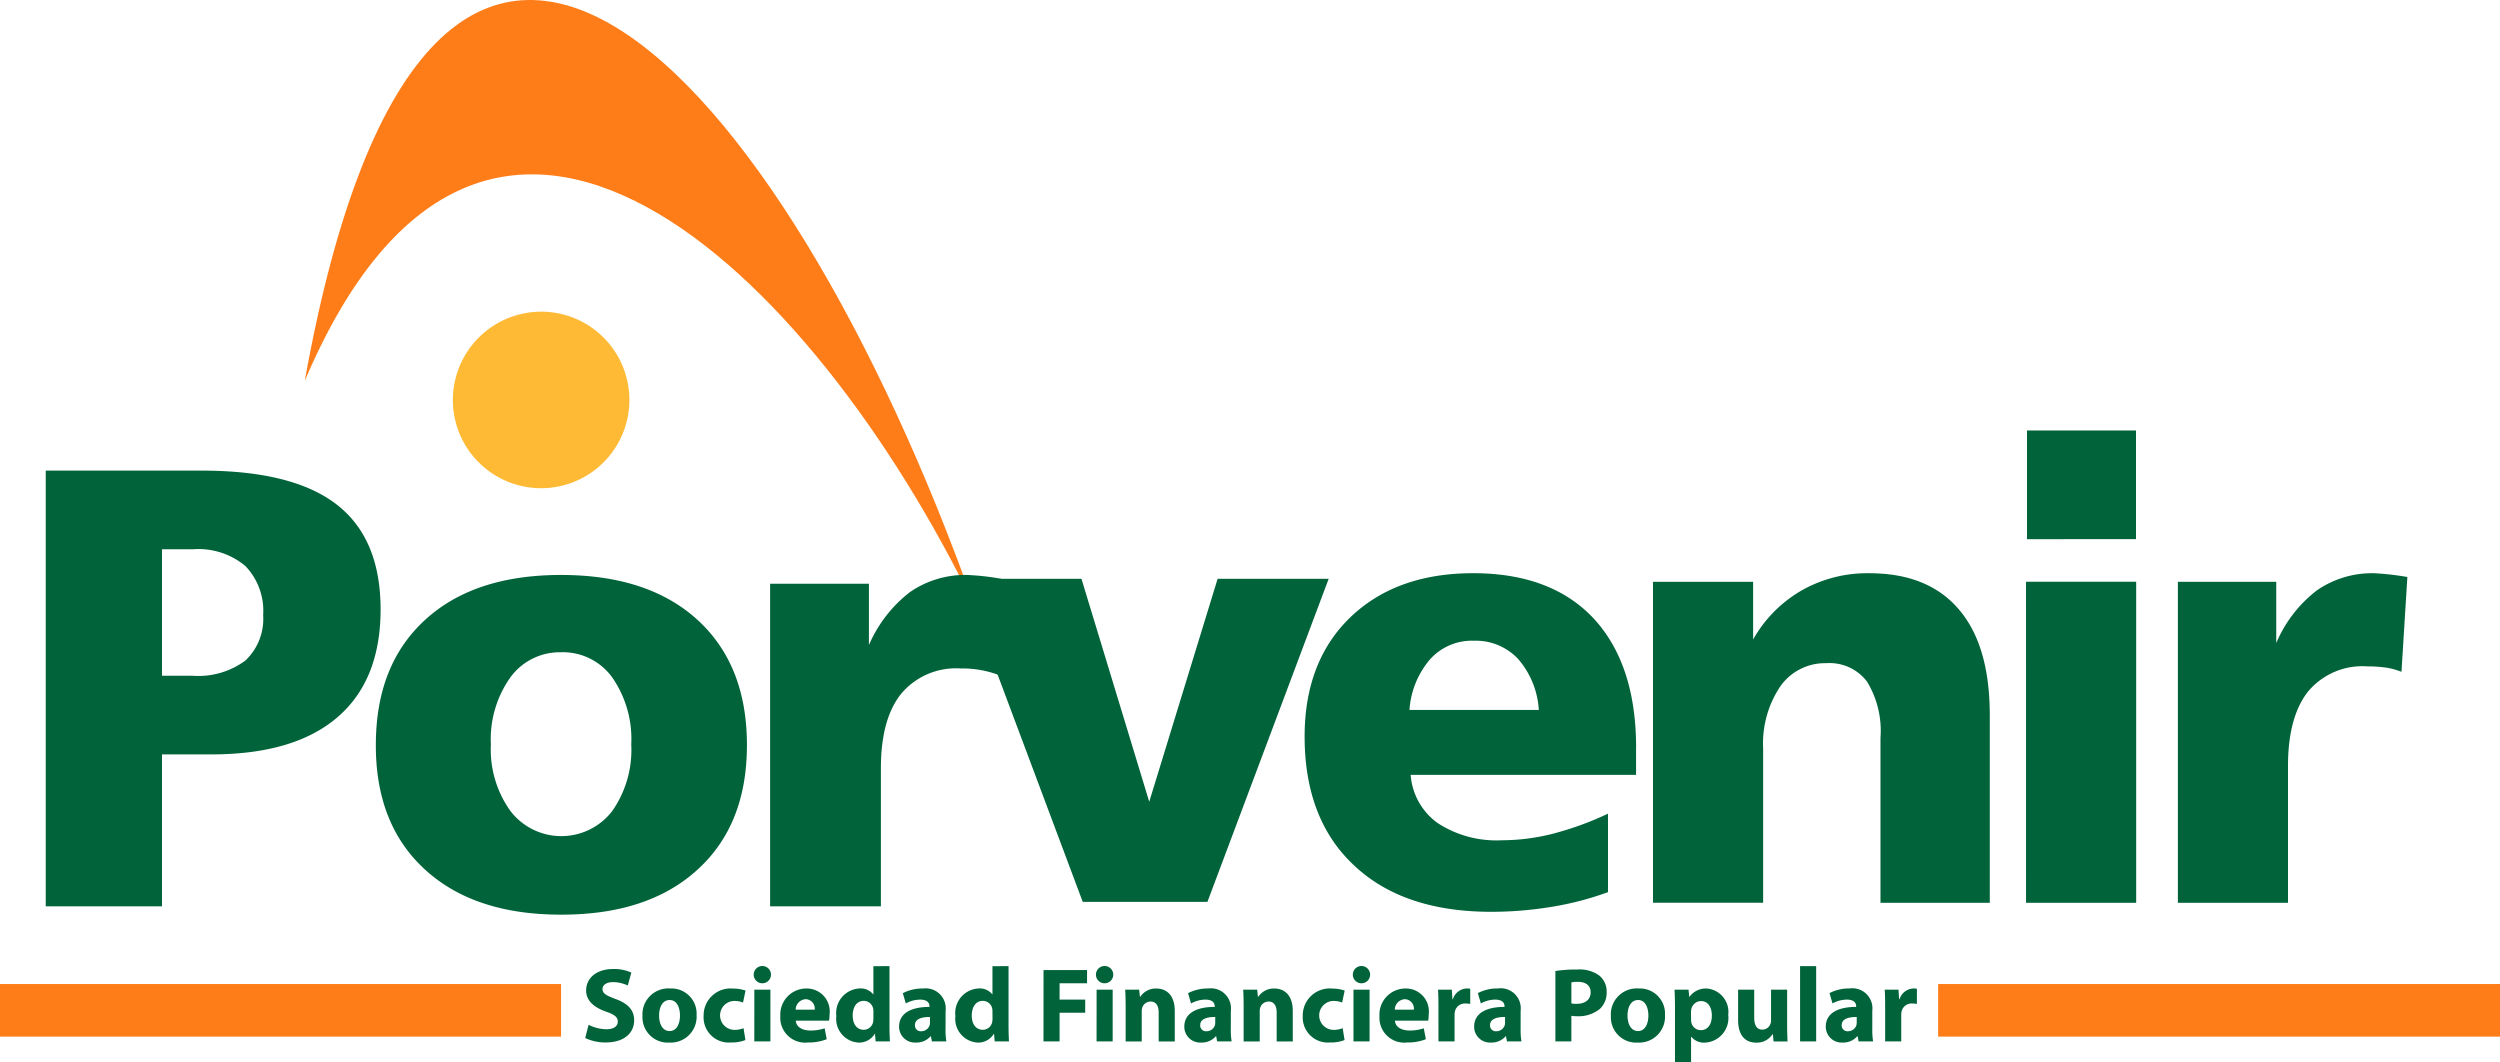 <svg xmlns="http://www.w3.org/2000/svg" width="240" height="101.99" viewBox="0 0 240 101.99">
  <g id="logo-porvenir" transform="translate(-42.434 -24.996)">
    <path id="Trazado_1221" data-name="Trazado 1221" d="M144.654,61.558c12.15-67.541,45.839-30.317,64.3,21.634-15.629-32.33-46.857-62.644-64.3-21.634" transform="translate(-72.964 0)" fill="#fe7d19" fill-rule="evenodd"/>
    <path id="Trazado_1222" data-name="Trazado 1222" d="M202.8,129.537a8.474,8.474,0,1,1-8.478,8.478,8.49,8.49,0,0,1,8.478-8.478" transform="translate(-108.414 -74.621)" fill="#feba35" fill-rule="evenodd"/>
    <path id="Trazado_1223" data-name="Trazado 1223" d="M377.1,183.618h7.828l6.506,21.4,6.564-21.4h10.661l-11.639,31.011h-11.97l-8.243-22.009.293-9m98.6-14.247h10.464v10.437H475.7Zm-37.53,30.487v2.578h-21.64a6.253,6.253,0,0,0,2.609,4.637,10.312,10.312,0,0,0,6.147,1.64,19.938,19.938,0,0,0,4.9-.628,29.95,29.95,0,0,0,5.289-1.926v7.534A29.426,29.426,0,0,1,430.1,215.1a35.537,35.537,0,0,1-5.838.483c-5.621,0-10.026-1.482-13.171-4.462-3.162-2.949-4.74-7.086-4.74-12.359,0-4.787,1.457-8.612,4.363-11.426,2.926-2.826,6.866-4.259,11.818-4.259,4.993,0,8.861,1.453,11.576,4.357,2.7,2.934,4.066,7.045,4.066,12.425m-9.342-3.655a8.189,8.189,0,0,0-1.98-4.886,5.556,5.556,0,0,0-4.254-1.757,5.393,5.393,0,0,0-4.182,1.757,8.305,8.305,0,0,0-2,4.886Zm43.294.488v18.026H461.634V198.884a9.09,9.09,0,0,0-1.293-5.4,4.5,4.5,0,0,0-3.906-1.768,5.243,5.243,0,0,0-4.414,2.219,9.824,9.824,0,0,0-1.652,5.973v14.806H439.793V183.9h9.614v5.539a12.552,12.552,0,0,1,4.687-4.724,12.76,12.76,0,0,1,6.467-1.635q5.638,0,8.594,3.47c1.985,2.309,2.97,5.7,2.97,10.145m3.48-12.8h10.575v30.822H475.607Zm36.61-.466-.566,9.117a6.928,6.928,0,0,0-1.434-.4,13.264,13.264,0,0,0-1.839-.124,6.8,6.8,0,0,0-5.7,2.42c-1.275,1.62-1.922,4-1.922,7.154v13.125H490.183V183.9h9.444v5.883a12.532,12.532,0,0,1,3.91-5.064,9.328,9.328,0,0,1,5.491-1.639,26.71,26.71,0,0,1,2.98.327.908.908,0,0,0,.208.026" transform="translate(-238.673 -103.054)" fill="#006339" fill-rule="evenodd"/>
    <path id="Trazado_1224" data-name="Trazado 1224" d="M149.456,193.226l0,.014-.248,9.212a9.92,9.92,0,0,0-3.61-.607,6.859,6.859,0,0,0-5.724,2.454q-1.932,2.436-1.925,7.178v13.2H127.316V193.708H136.8V199.6a12.817,12.817,0,0,1,3.94-5.088,9.349,9.349,0,0,1,5.514-1.644,25.1,25.1,0,0,1,2.992.32l.214.036m-42.218-.356q8.387,0,13.121,4.328c3.147,2.894,4.727,6.872,4.727,12.011q0,7.622-4.727,11.934-4.739,4.349-13.121,4.338-8.346,0-13.066-4.338-4.723-4.321-4.711-11.934c0-5.139,1.562-9.117,4.711-12.011s7.5-4.328,13.066-4.328m0,7.421a5.86,5.86,0,0,0-4.869,2.422,10.256,10.256,0,0,0-1.865,6.43,10.131,10.131,0,0,0,1.865,6.371,6.158,6.158,0,0,0,9.78.026,10.209,10.209,0,0,0,1.831-6.4,10.353,10.353,0,0,0-1.831-6.44,5.848,5.848,0,0,0-4.912-2.411M57.774,182.85H72.733q8.775,0,12.978,3.261t4.211,10.05c0,4.554-1.395,8.018-4.151,10.372q-4.138,3.555-12.073,3.561H68.936V224.68H57.774ZM68.936,190.4v12.145H71.88a7.592,7.592,0,0,0,5.058-1.459,5.484,5.484,0,0,0,1.709-4.363,6.2,6.2,0,0,0-1.709-4.715,7.029,7.029,0,0,0-5-1.608Z" transform="translate(-10.95 -112.676)" fill="#006339" fill-rule="evenodd"/>
    <rect id="Rectángulo_99" data-name="Rectángulo 99" width="53.862" height="5.049" transform="translate(42.434 119.463)" fill="#fe7d19"/>
    <rect id="Rectángulo_100" data-name="Rectángulo 100" width="53.938" height="5.049" transform="translate(228.496 119.463)" fill="#fe7d19"/>
    <path id="Trazado_1225" data-name="Trazado 1225" d="M239.069,355.38a3.91,3.91,0,0,0,1.718.428c.711,0,1.088-.3,1.088-.743,0-.427-.325-.669-1.149-.955-1.139-.406-1.89-1.037-1.89-2.033,0-1.169.985-2.052,2.59-2.052a4.011,4.011,0,0,1,1.749.345l-.347,1.24a3.2,3.2,0,0,0-1.422-.325c-.671,0-1,.314-1,.66,0,.438.376.63,1.27.965,1.21.448,1.768,1.078,1.768,2.043,0,1.149-.874,2.124-2.754,2.124a4.467,4.467,0,0,1-1.941-.427Z" transform="translate(-140.132 -232.004)" fill="#006339"/>
    <path id="Trazado_1226" data-name="Trazado 1226" d="M260.51,361.752a2.434,2.434,0,0,1-2.571-2.562,2.484,2.484,0,0,1,2.664-2.632,2.416,2.416,0,0,1,2.53,2.55,2.489,2.489,0,0,1-2.612,2.643Zm.041-1.109c.609,0,.986-.6.986-1.494,0-.732-.284-1.484-.986-1.484-.732,0-1.017.752-1.017,1.494,0,.844.356,1.484,1.006,1.484Z" transform="translate(-153.826 -236.667)" fill="#006339"/>
    <path id="Trazado_1227" data-name="Trazado 1227" d="M282.455,361.533a3.531,3.531,0,0,1-1.382.234,2.416,2.416,0,0,1-2.632-2.541,2.589,2.589,0,0,1,2.846-2.632,3.621,3.621,0,0,1,1.18.192l-.244,1.149a2.106,2.106,0,0,0-.864-.153,1.388,1.388,0,0,0,.03,2.775,2.179,2.179,0,0,0,.884-.163Z" transform="translate(-168.46 -236.694)" fill="#006339"/>
    <path id="Trazado_1228" data-name="Trazado 1228" d="M296.122,350.965a.829.829,0,1,1,.011,0Zm-.763.61H296.9v4.969h-1.545Z" transform="translate(-180.508 -231.573)" fill="#006339"/>
    <path id="Trazado_1229" data-name="Trazado 1229" d="M305.675,359.647c.05.641.681.945,1.4.945a4.092,4.092,0,0,0,1.372-.213l.2,1.048a4.689,4.689,0,0,1-1.8.315,2.386,2.386,0,0,1-2.653-2.531,2.5,2.5,0,0,1,2.511-2.652,2.2,2.2,0,0,1,2.215,2.479,3.752,3.752,0,0,1-.05.61Zm1.819-1.057a.9.9,0,0,0-.864-1.005,1.022,1.022,0,0,0-.965,1.005Z" transform="translate(-186.848 -236.667)" fill="#006339"/>
    <path id="Trazado_1230" data-name="Trazado 1230" d="M328.062,349.065v5.742c0,.559.021,1.15.042,1.484h-1.372l-.061-.721h-.031a1.738,1.738,0,0,1-1.555.833,2.281,2.281,0,0,1-2.125-2.551,2.356,2.356,0,0,1,2.227-2.643,1.53,1.53,0,0,1,1.311.56h.02v-2.7Zm-1.544,4.37a1.348,1.348,0,0,0-.02-.285.921.921,0,0,0-.9-.752c-.712,0-1.067.631-1.067,1.413,0,.834.417,1.363,1.057,1.363a.917.917,0,0,0,.9-.742,1.937,1.937,0,0,0,.031-.346Z" transform="translate(-200.238 -231.319)" fill="#006339"/>
    <path id="Trazado_1231" data-name="Trazado 1231" d="M348.46,360.438a6.493,6.493,0,0,0,.08,1.2h-1.392l-.092-.5h-.03a1.792,1.792,0,0,1-1.422.609A1.523,1.523,0,0,1,344,360.225c0-1.292,1.159-1.9,2.917-1.9v-.06c0-.264-.142-.64-.9-.64a2.9,2.9,0,0,0-1.372.366l-.285-.985a4.06,4.06,0,0,1,1.93-.448,1.927,1.927,0,0,1,2.176,2.146Zm-1.495-1.148c-.813,0-1.443.193-1.443.783a.554.554,0,0,0,.61.588.851.851,0,0,0,.8-.569,1.1,1.1,0,0,0,.031-.263Z" transform="translate(-215.254 -236.665)" fill="#006339"/>
    <path id="Trazado_1232" data-name="Trazado 1232" d="M368,349.065v5.742c0,.559.021,1.15.042,1.484H366.67l-.061-.721h-.031a1.738,1.738,0,0,1-1.555.833,2.281,2.281,0,0,1-2.125-2.551,2.356,2.356,0,0,1,2.227-2.643,1.53,1.53,0,0,1,1.311.56h.02v-2.7Zm-1.544,4.37a1.35,1.35,0,0,0-.02-.285.921.921,0,0,0-.9-.752c-.712,0-1.067.631-1.067,1.413,0,.834.417,1.363,1.057,1.363a.917.917,0,0,0,.905-.742,1.912,1.912,0,0,0,.031-.346Z" transform="translate(-228.746 -231.319)" fill="#006339"/>
    <path id="Trazado_1233" data-name="Trazado 1233" d="M392.459,350.375h4.177v1.271H394v1.566h2.46v1.26H394v2.754h-1.545Z" transform="translate(-249.846 -232.254)" fill="#006339"/>
    <path id="Trazado_1234" data-name="Trazado 1234" d="M410.92,350.965a.83.83,0,1,1,.011,0Zm-.762.61H411.7v4.969h-1.545Z" transform="translate(-262.45 -231.573)" fill="#006339"/>
    <path id="Trazado_1235" data-name="Trazado 1235" d="M419.894,358.252c0-.619-.019-1.138-.041-1.585h1.341l.072.691h.03a1.788,1.788,0,0,1,1.535-.8c1.017,0,1.779.682,1.779,2.145v2.937h-1.545v-2.754c0-.641-.223-1.077-.783-1.077a.847.847,0,0,0-.792.578,1.115,1.115,0,0,0-.051.386v2.866h-1.545Z" transform="translate(-269.399 -236.665)" fill="#006339"/>
    <path id="Trazado_1236" data-name="Trazado 1236" d="M444.144,360.438a6.472,6.472,0,0,0,.08,1.2h-1.392l-.092-.5h-.031a1.791,1.791,0,0,1-1.422.609,1.524,1.524,0,0,1-1.607-1.523c0-1.292,1.158-1.9,2.917-1.9v-.06c0-.264-.143-.64-.9-.64a2.9,2.9,0,0,0-1.372.366l-.285-.985a4.06,4.06,0,0,1,1.93-.448,1.927,1.927,0,0,1,2.177,2.146Zm-1.495-1.148c-.813,0-1.443.193-1.443.783a.554.554,0,0,0,.611.588.852.852,0,0,0,.8-.569,1.1,1.1,0,0,0,.031-.263Z" transform="translate(-283.552 -236.665)" fill="#006339"/>
    <path id="Trazado_1237" data-name="Trazado 1237" d="M459.476,358.252c0-.619-.019-1.138-.041-1.585h1.342l.071.691h.03a1.787,1.787,0,0,1,1.535-.8c1.017,0,1.779.682,1.779,2.145v2.937h-1.545v-2.754c0-.641-.224-1.077-.783-1.077a.848.848,0,0,0-.793.578,1.123,1.123,0,0,0-.05.386v2.866h-1.545Z" transform="translate(-297.653 -236.665)" fill="#006339"/>
    <path id="Trazado_1238" data-name="Trazado 1238" d="M483.419,361.533a3.53,3.53,0,0,1-1.382.234,2.416,2.416,0,0,1-2.633-2.541,2.59,2.59,0,0,1,2.846-2.632,3.616,3.616,0,0,1,1.179.192l-.244,1.149a2.1,2.1,0,0,0-.864-.153,1.388,1.388,0,0,0,.03,2.775,2.18,2.18,0,0,0,.884-.163Z" transform="translate(-311.906 -236.694)" fill="#006339"/>
    <path id="Trazado_1239" data-name="Trazado 1239" d="M497.082,350.965a.83.83,0,1,1,.011,0Zm-.762.61h1.545v4.969H496.32Z" transform="translate(-323.952 -231.573)" fill="#006339"/>
    <path id="Trazado_1240" data-name="Trazado 1240" d="M506.637,359.647c.049.641.68.945,1.4.945a4.1,4.1,0,0,0,1.372-.213l.2,1.048a4.691,4.691,0,0,1-1.8.315,2.386,2.386,0,0,1-2.653-2.531,2.5,2.5,0,0,1,2.511-2.652,2.2,2.2,0,0,1,2.216,2.479,3.744,3.744,0,0,1-.05.61Zm1.818-1.057a.9.9,0,0,0-.864-1.005,1.022,1.022,0,0,0-.965,1.005Z" transform="translate(-330.292 -236.667)" fill="#006339"/>
    <path id="Trazado_1241" data-name="Trazado 1241" d="M524.816,358.306c0-.732-.01-1.21-.041-1.638H526.1l.06.925h.041a1.449,1.449,0,0,1,1.342-1.036,1.532,1.532,0,0,1,.325.03v1.453a2.3,2.3,0,0,0-.417-.04.983.983,0,0,0-1.057.782,1.739,1.739,0,0,0-.031.347v2.51h-1.545Z" transform="translate(-344.292 -236.667)" fill="#006339"/>
    <path id="Trazado_1242" data-name="Trazado 1242" d="M541.356,360.438a6.432,6.432,0,0,0,.081,1.2h-1.393l-.091-.5h-.031a1.792,1.792,0,0,1-1.422.609,1.523,1.523,0,0,1-1.607-1.523c0-1.292,1.159-1.9,2.917-1.9v-.06c0-.264-.142-.64-.9-.64a2.9,2.9,0,0,0-1.372.366L537.25,357a4.061,4.061,0,0,1,1.931-.448,1.926,1.926,0,0,1,2.175,2.146Zm-1.494-1.148c-.813,0-1.443.193-1.443.783a.554.554,0,0,0,.61.588.852.852,0,0,0,.8-.569,1.084,1.084,0,0,0,.031-.263Z" transform="translate(-352.942 -236.665)" fill="#006339"/>
    <path id="Trazado_1243" data-name="Trazado 1243" d="M564.147,350.341a12.708,12.708,0,0,1,2.094-.142,3.222,3.222,0,0,1,2.093.559,1.939,1.939,0,0,1,.732,1.576,2.121,2.121,0,0,1-.631,1.626,3.221,3.221,0,0,1-2.226.721,2.649,2.649,0,0,1-.529-.04V357.1h-1.534Zm1.534,3.11a2.3,2.3,0,0,0,.518.041c.823,0,1.332-.416,1.332-1.109,0-.63-.437-1-1.22-1a2.768,2.768,0,0,0-.63.05Z" transform="translate(-372.395 -232.128)" fill="#006339"/>
    <path id="Trazado_1244" data-name="Trazado 1244" d="M585.334,361.752a2.434,2.434,0,0,1-2.571-2.562,2.484,2.484,0,0,1,2.663-2.632,2.416,2.416,0,0,1,2.531,2.55,2.49,2.49,0,0,1-2.612,2.643Zm.042-1.109c.609,0,.985-.6.985-1.494,0-.732-.284-1.484-.985-1.484-.733,0-1.017.752-1.017,1.494,0,.844.356,1.484,1.006,1.484Z" transform="translate(-385.683 -236.667)" fill="#006339"/>
    <path id="Trazado_1245" data-name="Trazado 1245" d="M604.158,358.334c0-.65-.02-1.2-.041-1.668h1.341l.071.693h.021a1.93,1.93,0,0,1,1.657-.8,2.253,2.253,0,0,1,2.063,2.531,2.365,2.365,0,0,1-2.257,2.663,1.548,1.548,0,0,1-1.291-.568h-.02v2.47h-1.545ZM605.7,359.5a1.569,1.569,0,0,0,.031.326.935.935,0,0,0,.9.731c.67,0,1.066-.558,1.066-1.4,0-.793-.356-1.393-1.047-1.393a.97.97,0,0,0-.924.783,1.167,1.167,0,0,0-.031.274Z" transform="translate(-400.926 -236.665)" fill="#006339"/>
    <path id="Trazado_1246" data-name="Trazado 1246" d="M630.144,360.322c0,.652.02,1.179.04,1.6h-1.341l-.071-.7h-.031a1.775,1.775,0,0,1-1.555.813c-1.016,0-1.748-.631-1.748-2.166v-2.916h1.545v2.673c0,.721.234,1.159.783,1.159a.819.819,0,0,0,.771-.539.8.8,0,0,0,.062-.335v-2.958h1.545Z" transform="translate(-416.145 -236.946)" fill="#006339"/>
    <rect id="Rectángulo_101" data-name="Rectángulo 101" width="1.544" height="7.226" transform="translate(215.242 117.746)" fill="#006339"/>
    <path id="Trazado_1247" data-name="Trazado 1247" d="M659.316,360.438a6.437,6.437,0,0,0,.081,1.2H658l-.091-.5h-.031a1.793,1.793,0,0,1-1.422.609,1.524,1.524,0,0,1-1.606-1.523c0-1.292,1.159-1.9,2.917-1.9v-.06c0-.264-.143-.64-.9-.64a2.9,2.9,0,0,0-1.372.366L655.21,357a4.061,4.061,0,0,1,1.931-.448,1.926,1.926,0,0,1,2.175,2.146Zm-1.494-1.148c-.813,0-1.443.193-1.443.783a.554.554,0,0,0,.61.588.852.852,0,0,0,.8-.569,1.087,1.087,0,0,0,.031-.263Z" transform="translate(-437.142 -236.665)" fill="#006339"/>
    <path id="Trazado_1248" data-name="Trazado 1248" d="M674.65,358.306c0-.732-.01-1.21-.041-1.638h1.322l.06.925h.041a1.449,1.449,0,0,1,1.342-1.036,1.528,1.528,0,0,1,.325.03v1.453a2.294,2.294,0,0,0-.417-.04.982.982,0,0,0-1.057.782,1.732,1.732,0,0,0-.031.347v2.51H674.65Z" transform="translate(-451.242 -236.667)" fill="#006339"/>
  </g>
</svg>
